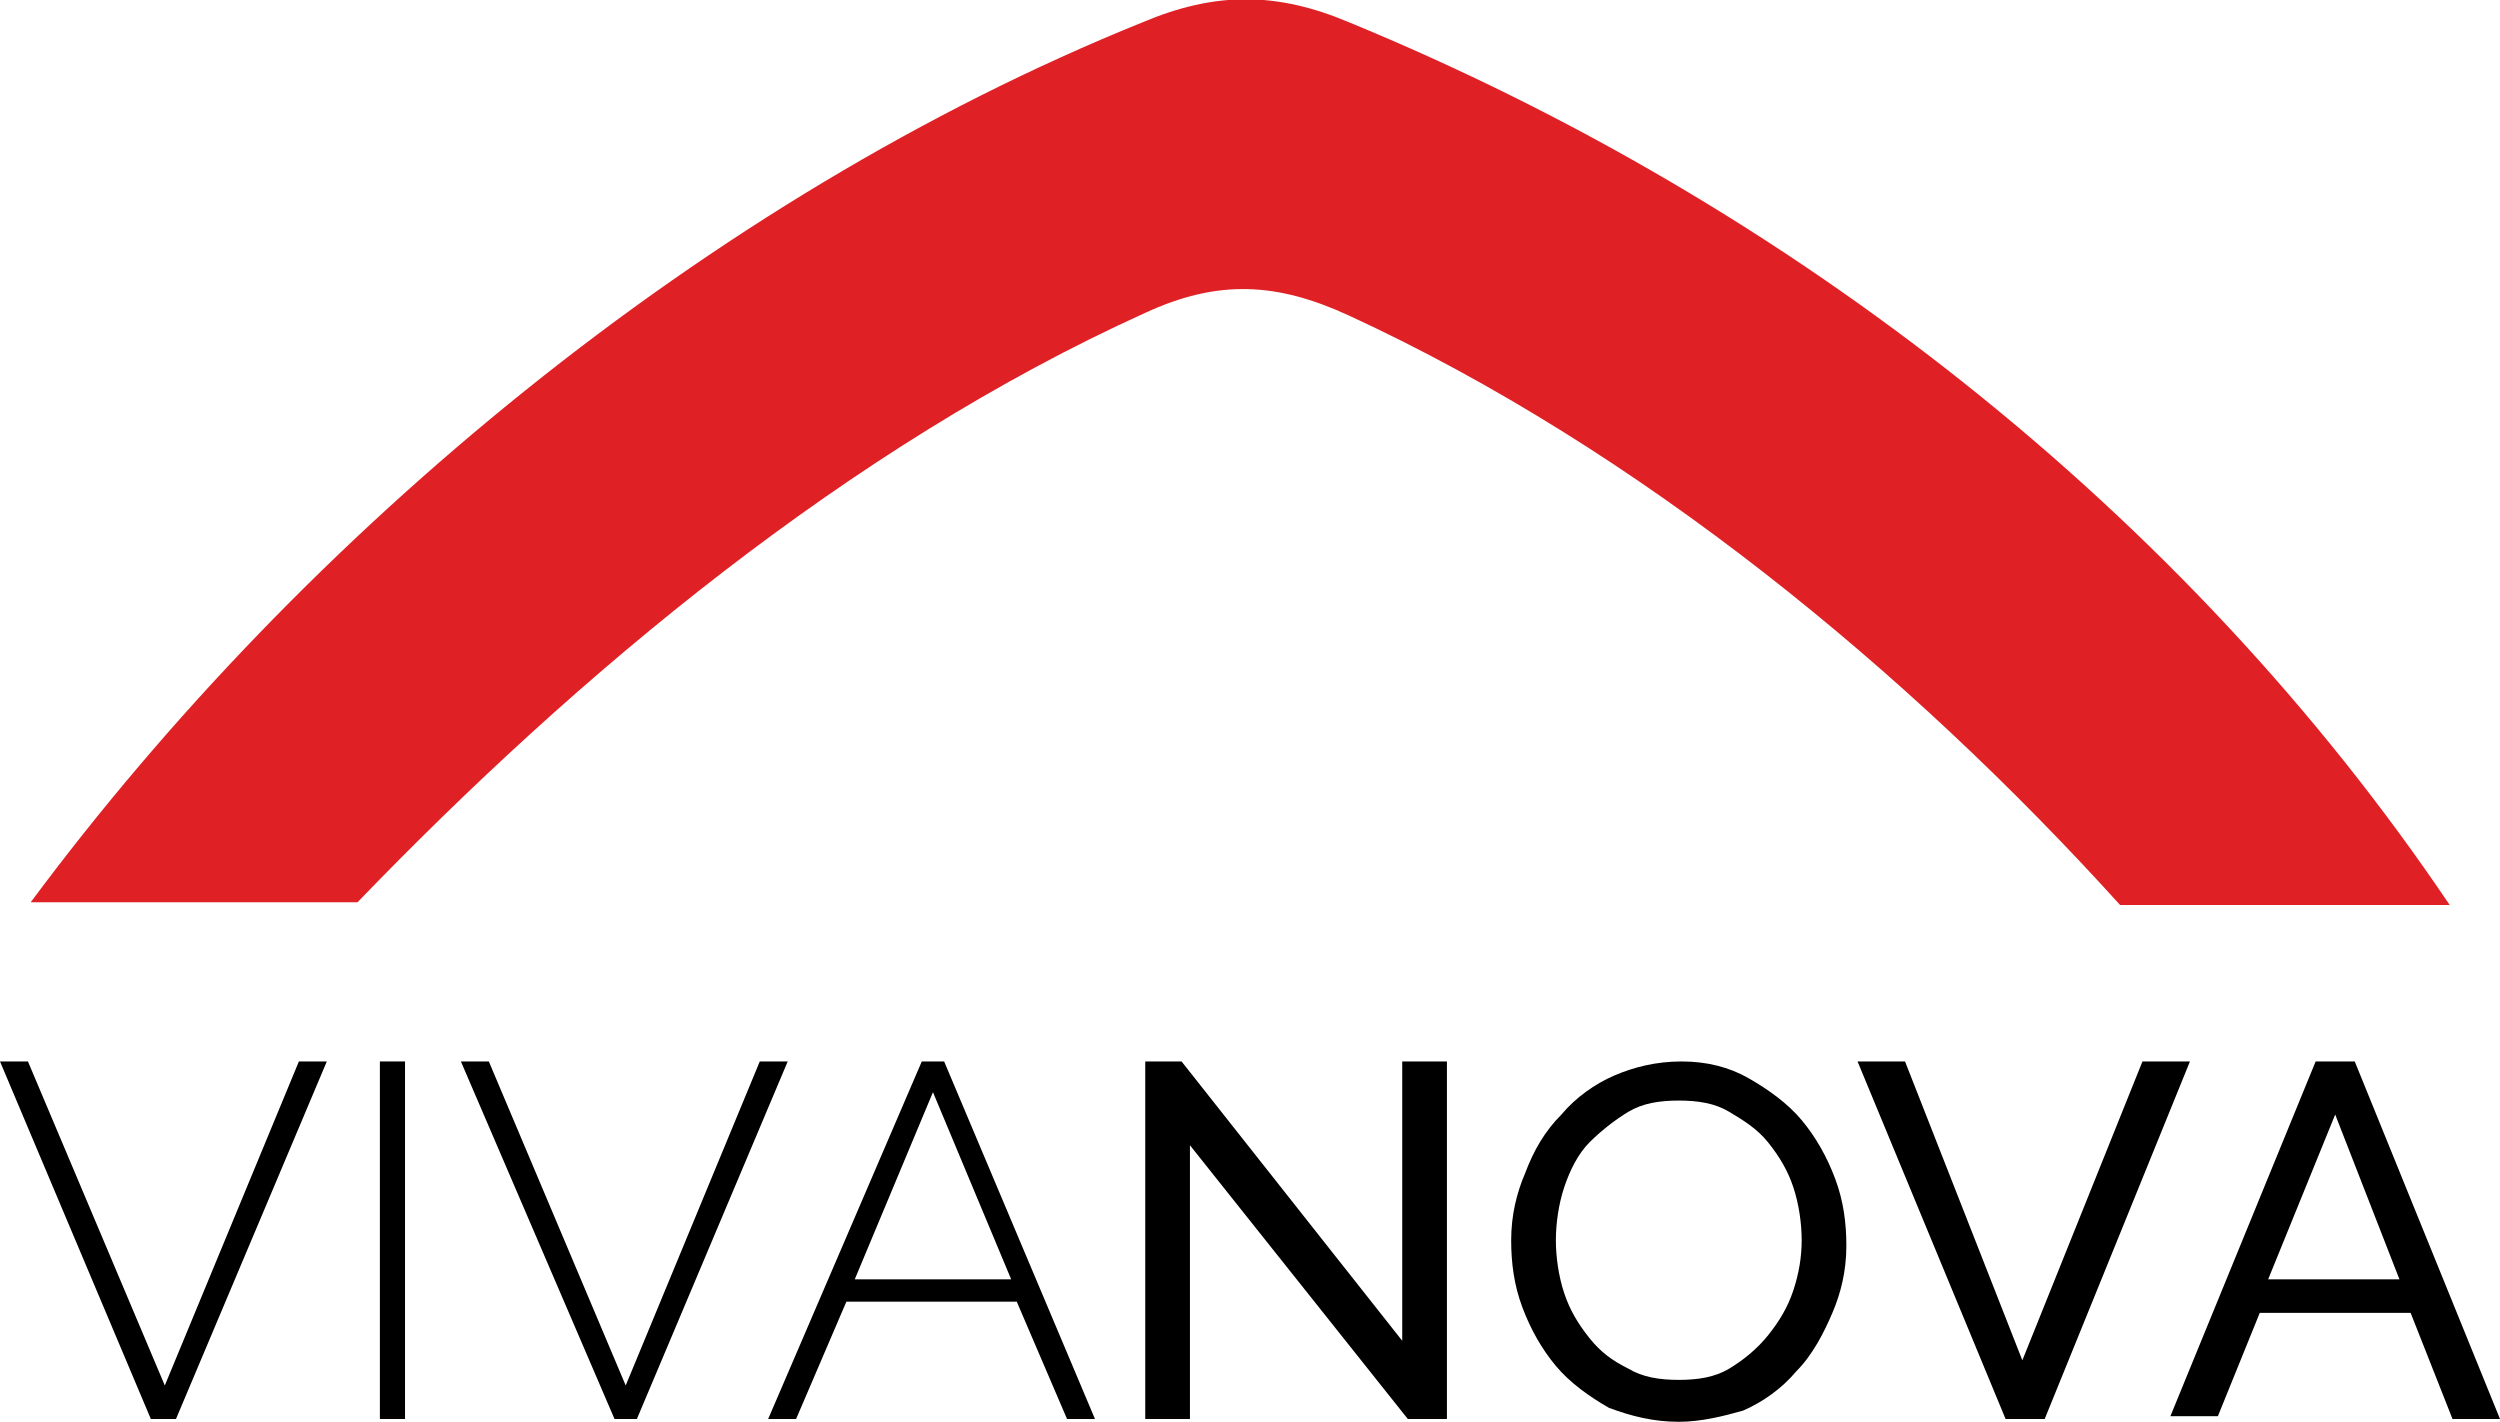 <?xml version="1.0" encoding="utf-8"?>
<!-- Generator: Adobe Illustrator 24.0.0, SVG Export Plug-In . SVG Version: 6.00 Build 0)  -->
<svg version="1.1" id="Layer_1" xmlns="http://www.w3.org/2000/svg" xmlns:xlink="http://www.w3.org/1999/xlink" x="0px" y="0px"
	 viewBox="0 0 89.5 50.9" style="enable-background:new 0 0 89.5 50.9;" xml:space="preserve">
<style type="text/css">
	.st0{display:none;fill:#FFFFFF;}
	.st1{display:none;fill:#F0A78F;}
	.st2{fill:#DF2126;}
</style>
<g>
	<path class="st0" d="M1.9,30.3c0-9.8,0.1-19.6-0.1-29.5c0-2.1,0.4-2.5,2.5-2.5c27.3,0.1,54.6,0.1,81.9,0c2.1,0,2.6,0.4,2.5,2.5
		c-0.1,9.7-0.1,19.3-0.1,29c0,1.3,0.5,3-2,2.4c-0.3-0.3-0.7-0.6-1-0.9C76.4,18.5,64.4,8.9,49.5,2.6c-3.3-1.4-6.1-1.5-9.4-0.2
		C26.9,7.7,16.2,16.3,7.1,26.9c-1.2,1.3-2.1,2.9-3.8,3.7C2.8,30.7,2.3,30.6,1.9,30.3z"/>
	<path class="st0" d="M75,32.2c-20.4,0-40.8,0-61.2,0c-0.2-0.3-0.3-0.5-0.3-0.9c0-0.3,0-0.5,0.1-0.5c7.3-9.2,16.6-15.7,27.2-20.8
		c2-1,4-1.4,6.1-0.5C58,14.5,68,20.9,75.3,30.9C75.4,31.4,75.3,31.8,75,32.2z"/>
	<path class="st1" d="M13.9,31.5c0.1,0.3,0,0.5-0.1,0.7c-3.5,0-6.9-0.2-10.4,0.1c-2,0.1-1.4-1-1.5-2c0.3,0,0.6-0.1,0.9,0
		C6.6,30,10.5,28.7,13.9,31.5z"/>
	<path class="st1" d="M75,32.2c0-0.3-0.1-0.6-0.1-0.9c3.9-2.5,7.8-1.9,11.8-0.3c0.1,0.4,0.1,0.7,0.2,1.1
		C82.9,32.2,78.9,32.2,75,32.2z"/>
	<path class="st2" d="M87.7,32.4c-4,0-7.9,0-11.8,0C68.3,24,58.7,16.1,48.3,11.3c-2.6-1.2-4.7-1.3-7.3-0.1
		c-10.6,4.8-20.3,12.9-28.2,21.1c-4,0-7.7,0-11.7,0C10.9,19.1,25.3,7.1,40.9,0.8c2.6-1.1,4.8-1.1,7.4,0
		C64.1,7.3,78.2,18.3,87.7,32.4z"/>
</g>
<g>
	<path d="M1,38l4.9,11.6L10.7,38h1L6.3,50.8H5.4L0,38H1z"/>
	<path d="M13.6,50.8V38h0.9v12.8H13.6z"/>
	<path d="M17.5,38l4.9,11.6L27.2,38h1l-5.4,12.8h-0.8L16.5,38H17.5z"/>
	<path d="M33,38h0.8l5.4,12.8h-1l-1.8-4.2h-6.1l-1.8,4.2h-1L33,38z M36.2,45.8l-2.8-6.7l-2.8,6.7H36.2z"/>
	<path d="M42.6,41v9.8H41V38h1.3l7.9,10V38h1.6v12.8h-1.4L42.6,41z"/>
	<path d="M60.1,50.9c-0.9,0-1.7-0.2-2.5-0.5c-0.7-0.4-1.4-0.9-1.9-1.5c-0.5-0.6-0.9-1.3-1.2-2.1c-0.3-0.8-0.4-1.6-0.4-2.4
		c0-0.9,0.2-1.7,0.5-2.4c0.3-0.8,0.7-1.5,1.3-2.1c0.5-0.6,1.2-1.1,1.9-1.4s1.5-0.5,2.4-0.5c0.9,0,1.7,0.2,2.4,0.6
		c0.7,0.4,1.4,0.9,1.9,1.5c0.5,0.6,0.9,1.3,1.2,2.1c0.3,0.8,0.4,1.6,0.4,2.4c0,0.9-0.2,1.7-0.5,2.4s-0.7,1.5-1.3,2.1
		c-0.5,0.6-1.2,1.1-1.9,1.4C61.7,50.7,60.9,50.9,60.1,50.9z M55.7,44.4c0,0.6,0.1,1.3,0.3,1.9c0.2,0.6,0.5,1.1,0.9,1.6
		c0.4,0.5,0.8,0.8,1.4,1.1c0.5,0.3,1.1,0.4,1.8,0.4c0.7,0,1.3-0.1,1.8-0.4c0.5-0.3,1-0.7,1.4-1.2c0.4-0.5,0.7-1,0.9-1.6
		c0.2-0.6,0.3-1.2,0.3-1.8c0-0.6-0.1-1.3-0.3-1.9c-0.2-0.6-0.5-1.1-0.9-1.6c-0.4-0.5-0.9-0.8-1.4-1.1c-0.5-0.3-1.1-0.4-1.8-0.4
		c-0.7,0-1.3,0.1-1.8,0.4c-0.5,0.3-1,0.7-1.4,1.1s-0.7,1-0.9,1.6C55.8,43.1,55.7,43.8,55.7,44.4z"/>
	<path d="M68.2,38l4.2,10.7L76.7,38h1.7l-5.2,12.8h-1.4L66.5,38H68.2z"/>
	<path d="M82.9,38h1.4l5.2,12.8h-1.7L86.3,47h-5.4l-1.5,3.7h-1.7L82.9,38z M85.9,45.8l-2.3-5.9l-2.4,5.9H85.9z"/>
</g>
</svg>

